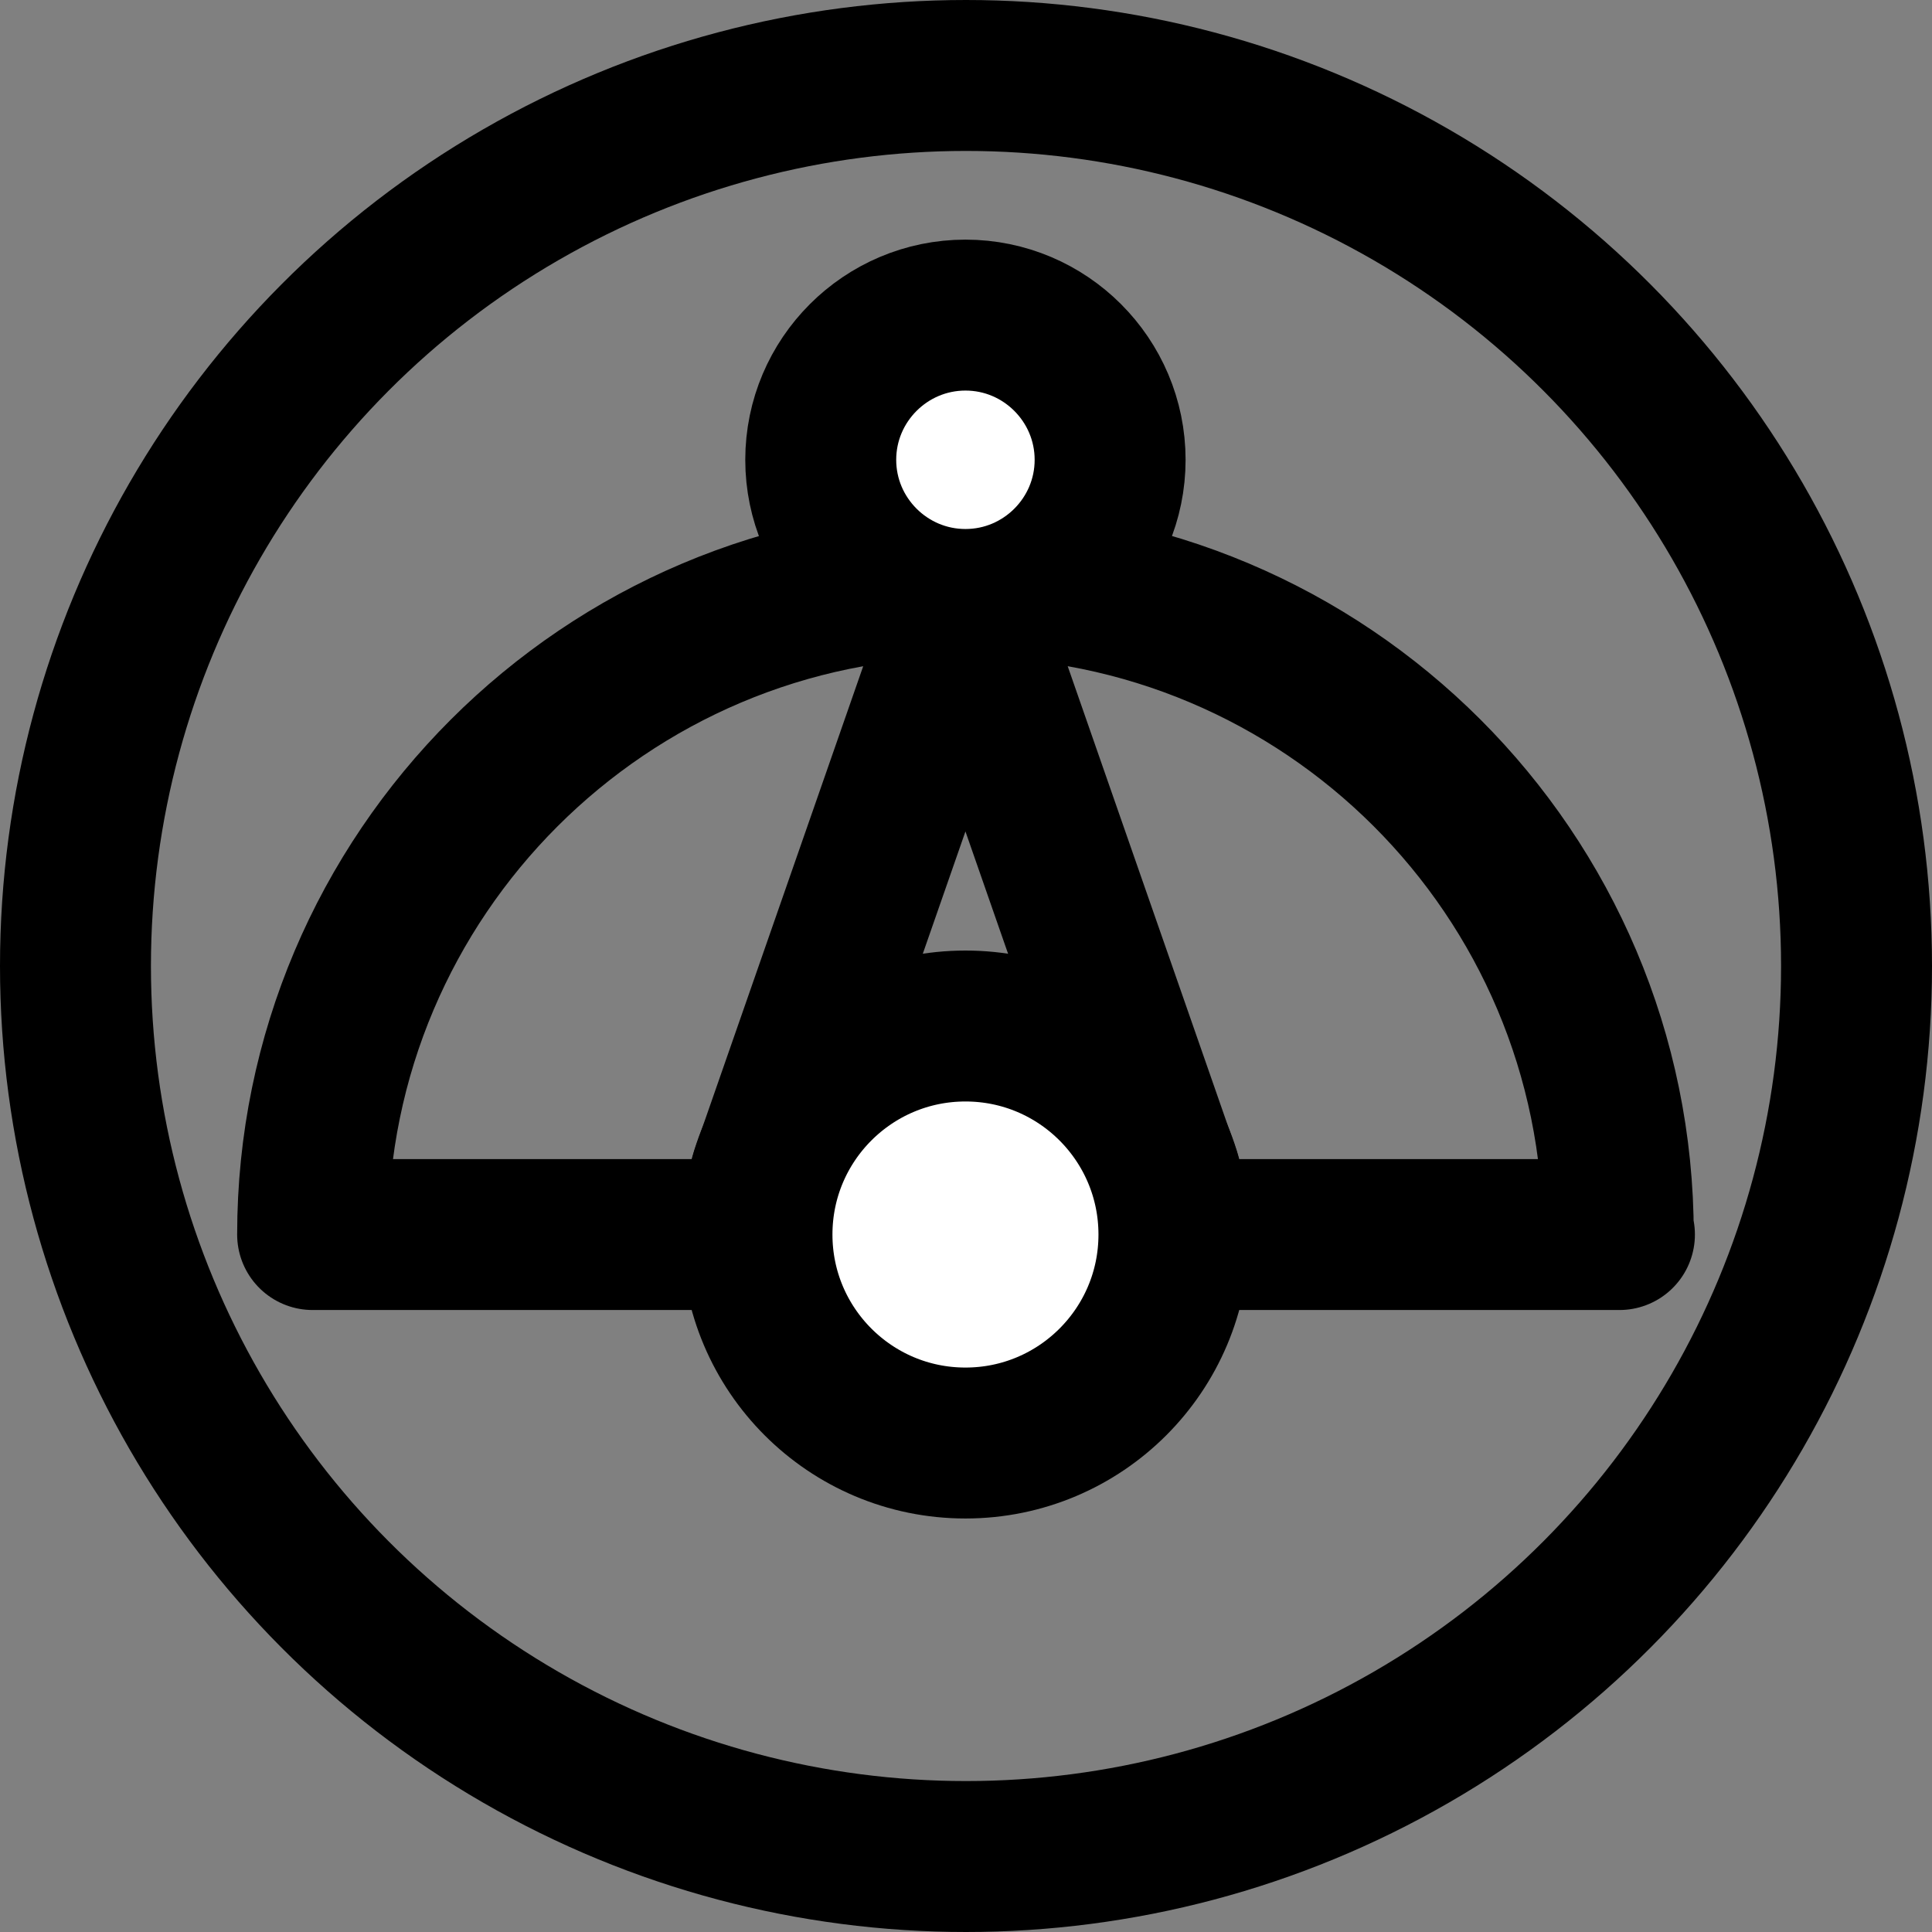 <?xml version="1.0" encoding="UTF-8"?>
<svg width="32px" height="32px" viewBox="0 0 32 32" version="1.1" xmlns="http://www.w3.org/2000/svg" xmlns:xlink="http://www.w3.org/1999/xlink">
    <rect x="0" y="0" width="32" height="32" fill="#808080" stroke="none"/>
    <title>trump-judgement-plain-circle</title>
    <g id="trump" stroke="none" stroke-width="1" fill="none" fill-rule="evenodd">
        <g transform="translate(-800, -152)" id="judgement" stroke="#000000" stroke-width="2.5">
            <g transform="translate(800, 74)">
                <g id="plain" transform="translate(0, 38)">
                    <g id="trump-judgement-plain-circle" transform="translate(0, 40)">
                        <circle id="Oval" cx="16" cy="16" r="14.75"></circle>
                        <g id="icon" transform="translate(5.178, 5.219)" stroke-linecap="round" stroke-linejoin="round">
                            <path d="M21.626,15.229 C21.626,9.247 16.776,4.416 10.813,4.416 C4.85,4.416 0,9.265 0,15.229 L21.645,15.229 L21.626,15.229 Z M7.51,14.228 L10.813,4.755 L14.115,14.228" id="wings"></path>
                            <path d="M13.209,2.397 C13.209,1.076 12.134,0 10.813,0 C9.492,0 8.416,1.076 8.416,2.397 C8.416,3.717 9.492,4.793 10.813,4.793 C12.134,4.793 13.209,3.717 13.209,2.397 Z M10.813,18.682 C12.72,18.682 14.266,17.136 14.266,15.229 C14.266,13.321 12.72,11.775 10.813,11.775 C8.906,11.775 7.36,13.321 7.36,15.229 C7.36,17.136 8.906,18.682 10.813,18.682 Z" id="circles" fill="#FFFFFF"></path>
                        </g>
                    </g>
                </g>
            </g>
        </g>
    </g>
</svg>